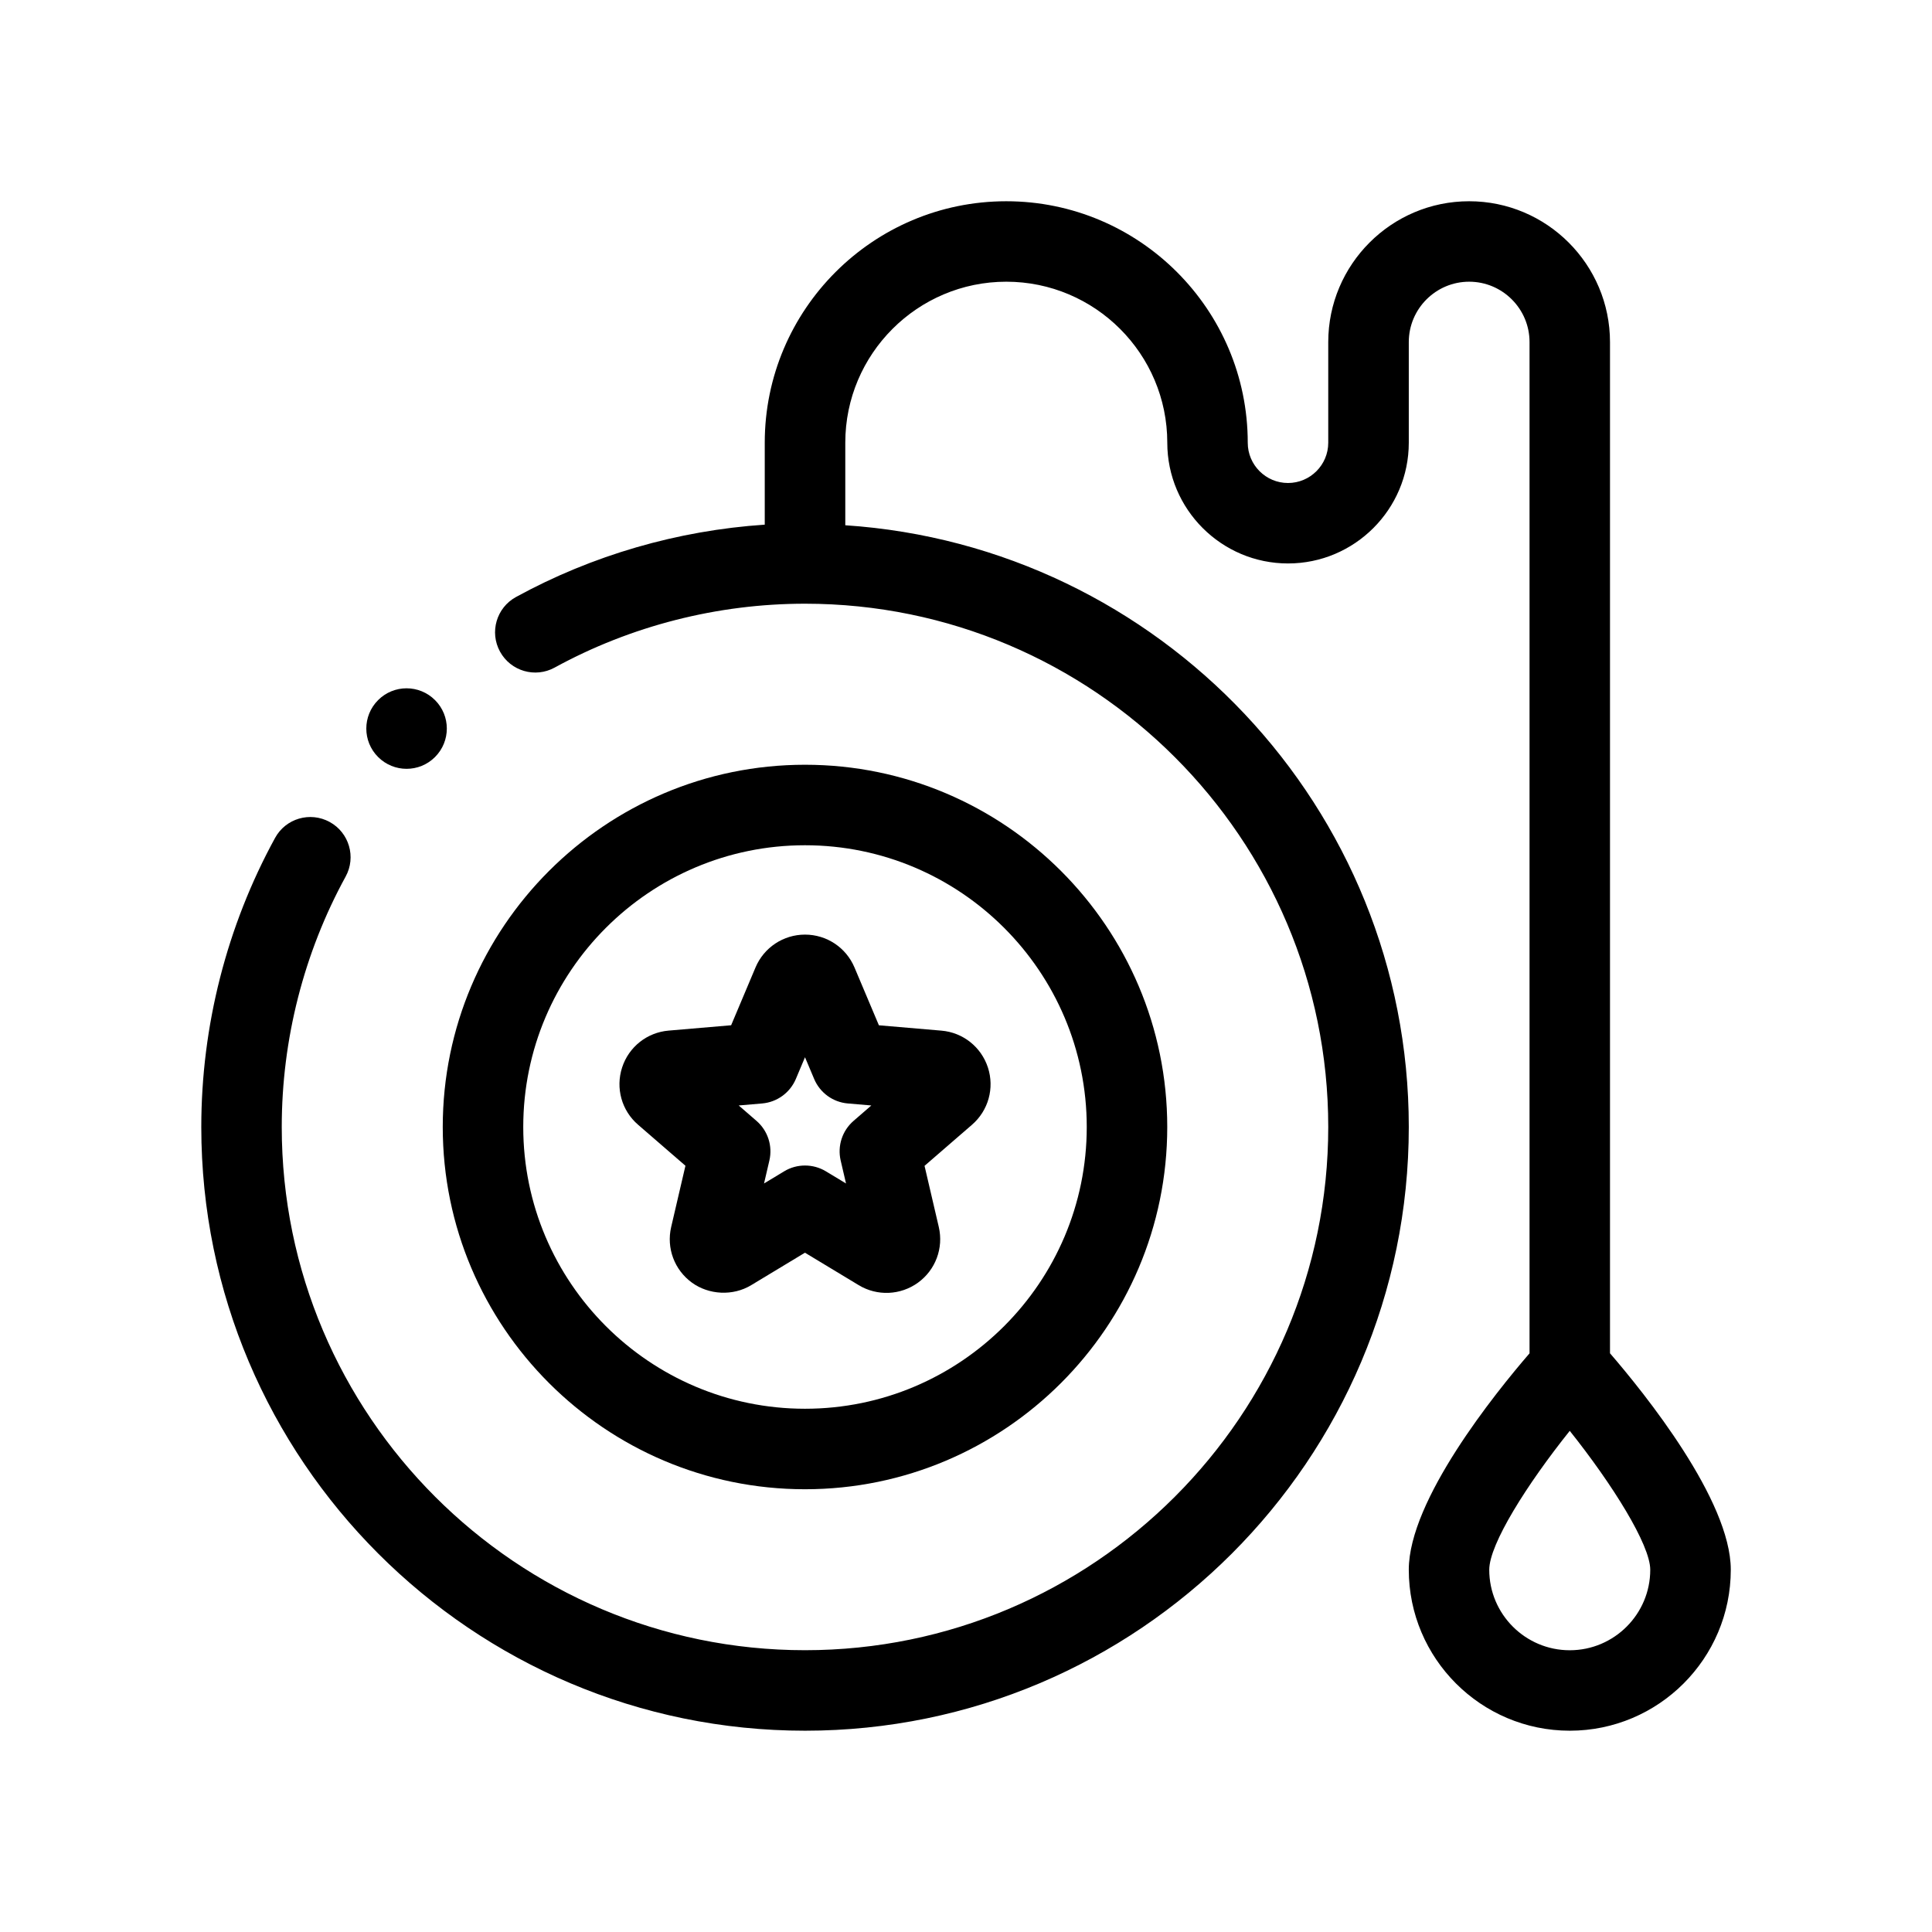 <?xml version="1.0" encoding="UTF-8"?>
<svg xmlns="http://www.w3.org/2000/svg" version="1.1" viewBox="0 0 48 48">
  <!-- Generator: Adobe Illustrator 28.7.1, SVG Export Plug-In . SVG Version: 1.2.0 Build 142)  -->
  <g>
    <g id="Outline">
      <g>
        <path d="M20,37c4.962,0,9-4.038,9-9s-4.038-9-9-9-9,4.038-9,9,4.038,9,9,9ZM20,21c3.86,0,7,3.14,7,7s-3.14,7-7,7-7-3.14-7-7,3.14-7,7-7Z"/>
        <path d="M17.029,28.965l-.354,1.52c-.122.524.081,1.066.516,1.382.419.304,1.016.339,1.473.062l1.335-.806,1.335.806c.459.278,1.039.253,1.474-.062.435-.316.638-.858.516-1.383l-.354-1.519,1.179-1.021c.407-.352.562-.91.396-1.421-.167-.512-.621-.872-1.155-.917l-1.554-.133s-.606-1.437-.607-1.438c-.209-.495-.692-.815-1.229-.815s-1.02.32-1.229.815l-.606,1.437-1.553.133c-.536.045-.99.405-1.156.917-.166.512-.011,1.07.396,1.421l1.179,1.021ZM18.936,27.415c.37-.032.691-.266.836-.607l.228-.541.228.541c.145.342.466.576.836.607l.584.05-.443.384c-.28.243-.403.621-.319.983l.133.571-.502-.303c-.315-.19-.718-.191-1.033,0l-.502.303.133-.571c.084-.362-.039-.74-.319-.983l-.443-.384.584-.05Z"/>
        <path d="M40,33.624V8.5c0-1.93-1.57-3.5-3.5-3.5s-3.5,1.57-3.5,3.5v2.5c0,.551-.449,1-1,1s-1-.449-1-1c0-3.309-2.691-6-6-6s-6,2.691-6,6v2.035c-2.164.145-4.282.758-6.181,1.798-.484.265-.662.873-.396,1.357.265.484.873.662,1.357.396,1.896-1.038,4.047-1.587,6.22-1.587,7.168,0,13,5.832,13,13s-5.832,13-13,13-13-5.832-13-13c0-2.173.549-4.324,1.587-6.22.266-.484.088-1.092-.396-1.357-.486-.266-1.093-.088-1.357.396-1.199,2.19-1.833,4.673-1.833,7.181,0,8.271,6.729,15,15,15s15-6.729,15-15c0-7.933-6.196-14.431-14-14.949v-2.051c0-2.206,1.794-4,4-4s4,1.794,4,4c0,1.654,1.346,3,3,3s3-1.346,3-3v-2.5c0-.827.673-1.5,1.5-1.5s1.5.673,1.5,1.5v25.124c-.856.992-3,3.649-3,5.376,0,2.206,1.794,4,4,4s4-1.794,4-4c0-1.727-2.144-4.384-3-5.376ZM39,41c-1.103,0-2-.897-2-2,0-.637.939-2.125,2-3.451,1.063,1.333,2,2.832,2,3.451,0,1.103-.897,2-2,2Z"/>
        <path d="M10.808,18.808c.391-.391.391-1.024,0-1.414-.391-.391-1.024-.391-1.414,0-.391.391-.391,1.024,0,1.414.391.391,1.024.391,1.414,0Z"/>
      </g>
    </g>
  </g>
</svg>